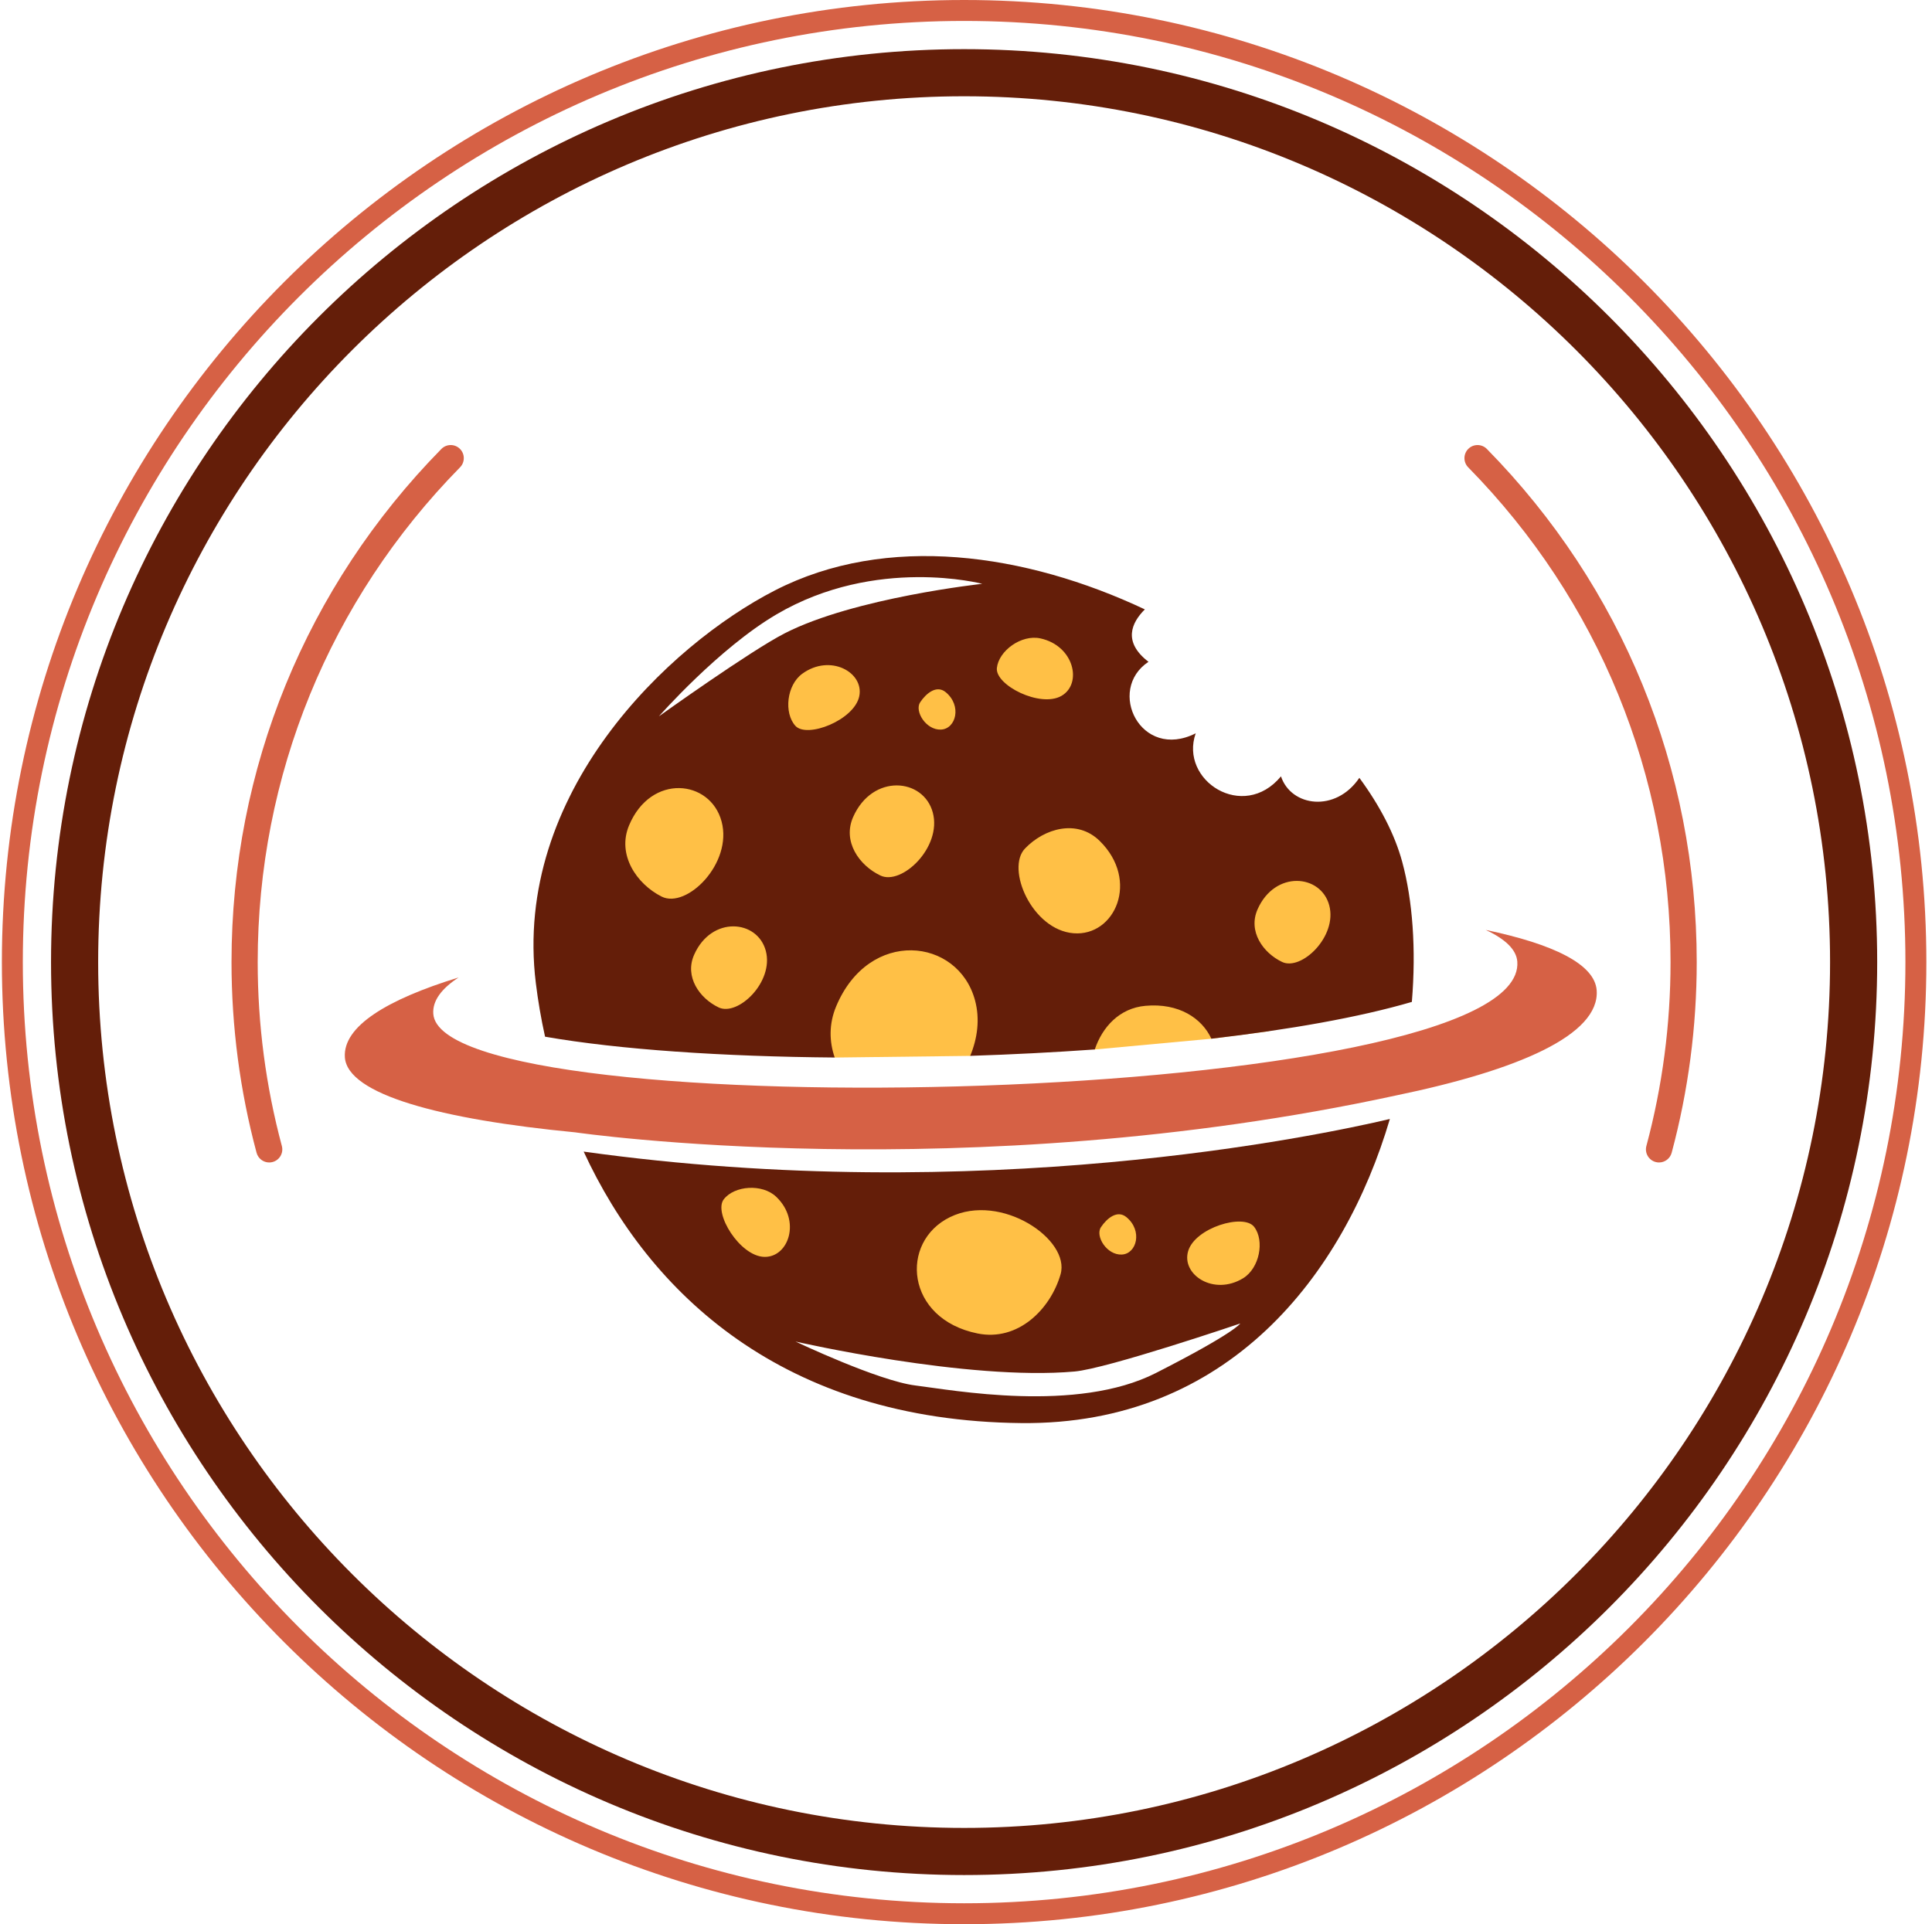 <svg width="257" height="256" viewBox="0 0 257 256" fill="none" xmlns="http://www.w3.org/2000/svg">
<path d="M128.249 249.459C61.276 249.459 6.789 194.972 6.789 127.999C6.789 61.026 61.276 6.539 128.249 6.539C195.222 6.539 249.709 61.026 249.709 127.999C249.709 194.972 195.223 249.459 128.249 249.459ZM128.249 12.808C64.732 12.808 13.058 64.482 13.058 127.999C13.058 191.515 64.732 243.19 128.249 243.19C191.766 243.19 243.44 191.515 243.44 127.999C243.44 64.482 191.766 12.808 128.249 12.808Z" fill="#641E09"/>
<path d="M128.25 256C57.671 256 0.25 198.579 0.25 128C0.25 57.42 57.671 0 128.25 0C198.829 0 256.25 57.42 256.25 128C256.25 198.579 198.83 256 128.25 256ZM128.25 2.786C59.207 2.786 3.036 58.957 3.036 128C3.036 197.043 59.207 253.214 128.25 253.214C197.293 253.214 253.464 197.043 253.464 128C253.464 58.957 197.293 2.786 128.25 2.786Z" fill="#D66145"/>
<path d="M220.689 154.657C220.54 154.657 220.387 154.637 220.237 154.596C219.309 154.348 218.758 153.393 219.006 152.463C221.139 144.518 222.22 136.287 222.22 128C222.22 103.221 212.661 79.843 195.303 62.173C194.63 61.487 194.64 60.384 195.326 59.71C196.012 59.036 197.114 59.046 197.789 59.732C215.789 78.058 225.703 102.303 225.703 128C225.703 136.592 224.581 145.126 222.37 153.366C222.161 154.144 221.457 154.657 220.689 154.657Z" fill="#D66145"/>
<path d="M35.81 154.657C35.041 154.657 34.339 154.144 34.13 153.366C31.918 145.125 30.797 136.592 30.797 128C30.797 102.302 40.711 78.058 58.711 59.732C59.385 59.046 60.487 59.036 61.174 59.71C61.86 60.384 61.87 61.487 61.196 62.173C43.839 79.843 34.279 103.221 34.279 128C34.279 136.287 35.361 144.517 37.493 152.463C37.743 153.392 37.192 154.347 36.263 154.596C36.112 154.637 35.96 154.657 35.81 154.657Z" fill="#D66145"/>
<path d="M94.926 157.384C94.384 157.519 93.299 159.739 93.57 161.003C93.841 162.266 95.963 165.52 95.963 165.52C95.963 165.52 96.282 168.074 98.588 169.103C100.893 170.131 105.822 171.894 105.822 171.894C105.822 171.894 127.73 180.167 131.263 179.895C134.797 179.624 168.837 170.944 168.837 170.944L173.99 157.383L130.186 158.029L94.926 157.384Z" fill="#FFC046"/>
<path d="M80.635 108.749L96.217 97.128C96.217 97.128 102.221 91.597 102.992 90.44C103.763 89.284 109.156 86.047 109.156 86.047C109.156 86.047 128.241 83.447 133.444 82.414C138.648 81.382 142.503 81.905 144.43 82.414C146.357 82.924 146.242 95.306 146.242 95.306C146.242 95.306 155.223 113.761 156.572 114.917C157.921 116.073 162.744 122.691 162.744 122.691C162.744 122.691 165.067 114.531 167.565 113.953C170.063 113.375 177.772 114.146 177.772 114.146C177.772 114.146 180.855 117.856 181.434 119.567C182.012 121.277 180.855 124.168 181.434 126.867C182.012 129.565 168.704 137.209 168.704 137.209L161.138 138.194L145.629 139.626L135.401 138.32L129.059 140.476L111.034 140.697L104.857 136.695L80.636 135.346L77.641 116.073L80.635 108.749Z" fill="#FFC046"/>
<path d="M72.505 137.924C82.415 139.651 96.175 140.567 111.035 140.694C110.307 138.57 110.249 136.236 111.225 133.896C115.59 123.441 127.456 124.715 129.703 133.095C130.375 135.598 130.017 138.166 129.06 140.473C134.627 140.292 140.194 140.008 145.631 139.622C146.63 136.645 148.909 134.126 152.367 133.815C156.828 133.413 159.885 135.477 161.14 138.19C171.527 136.984 180.8 135.349 187.81 133.295C188.39 126.289 187.919 119.794 186.525 114.658C185.531 110.995 183.56 107.207 180.826 103.484C177.678 108.14 171.751 107.344 170.399 103.287C165.387 109.346 156.853 103.83 159.056 97.561C151.743 101.253 147.137 91.79 152.774 88.046C149.32 85.393 150.52 82.835 152.291 81.073C136.439 73.606 117.959 70.91 103.084 78.548C88.929 85.816 68.164 105.525 71.279 130.799C71.563 133.121 71.97 135.507 72.505 137.924ZM167.289 120.97C169.607 115.748 175.716 116.303 176.82 120.452C177.924 124.6 173.106 129.2 170.547 127.979C167.988 126.759 165.992 123.889 167.289 120.97ZM146.28 111.874C151.635 117.125 148.33 124.606 142.808 124.162C137.286 123.716 133.766 115.582 136.351 112.885C138.936 110.19 143.286 108.939 146.28 111.874ZM138.376 84.929C142.868 85.886 144.02 90.944 141.208 92.575C138.395 94.206 132.354 91.157 132.608 88.864C132.861 86.571 135.865 84.394 138.376 84.929ZM95.596 134.029C93.037 132.809 91.041 129.939 92.337 127.019C94.656 121.797 100.765 122.352 101.869 126.501C102.973 130.65 98.156 135.248 95.596 134.029ZM105.796 96.558C104.258 94.838 104.643 91.148 106.718 89.636C110.429 86.931 114.964 89.451 114.3 92.634C113.636 95.817 107.334 98.279 105.796 96.558ZM117.112 116.48C114.267 115.124 112.049 111.934 113.49 108.688C116.067 102.883 122.859 103.5 124.086 108.112C125.313 112.724 119.957 117.836 117.112 116.48ZM125.174 97.065C123.177 97.156 121.617 94.605 122.406 93.426C123.196 92.247 124.583 91.084 125.801 92.089C127.979 93.887 127.171 96.973 125.174 97.065ZM103.307 81.728C116.551 73.954 130.663 77.672 130.663 77.672C130.663 77.672 113.674 79.514 104.416 84.24C99.804 86.594 87.65 95.302 87.65 95.302C87.65 95.302 95.595 86.255 103.307 81.728ZM83.675 109.822C86.583 102.856 94.49 103.705 95.987 109.289C97.484 114.873 91.335 120.959 88.006 119.28C84.678 117.6 82.05 113.716 83.675 109.822Z" fill="#641E09"/>
<path d="M77.641 153.21C86.365 172.086 104.198 189.013 135.861 189.329C163.395 189.607 178.751 169.627 184.885 148.871C175.372 151.109 130.425 160.579 77.641 153.21ZM158.049 166.455C158.966 163.334 165.45 161.391 166.839 163.234C168.237 165.071 167.55 168.717 165.364 170.059C161.442 172.449 157.125 169.575 158.049 166.455ZM146.45 163.269C147.238 162.088 148.626 160.925 149.841 161.932C152.024 163.725 151.218 166.817 149.221 166.908C147.223 166.999 145.663 164.45 146.45 163.269ZM126.377 161.927C133.151 158.619 142.419 164.895 141.08 169.536C139.74 174.186 135.417 178.496 130.049 177.409C120.451 175.476 119.611 165.228 126.377 161.927ZM101.669 167.218C98.417 167.135 94.866 161.375 96.282 159.553C97.696 157.731 101.395 157.449 103.253 159.221C106.585 162.383 104.922 167.294 101.669 167.218ZM153.766 182.664C143.236 188.03 126.688 184.93 121.77 184.326C116.861 183.723 105.821 178.481 105.821 178.481C105.821 178.481 128.712 183.744 142.941 182.468C147.32 182.079 164.983 176.079 164.983 176.079C164.983 176.079 164.288 177.305 153.766 182.664Z" fill="#641E09"/>
<path d="M212.396 131.773C212.161 128.265 206.6 125.592 197.633 123.719C200.227 124.927 201.716 126.328 201.837 127.941C203.242 147.233 58.701 150.318 57.637 134.878C57.519 133.151 58.719 131.532 61.005 130.044C51.418 132.994 45.618 136.562 45.875 140.653C46.195 145.616 58.607 148.922 76.514 150.649C76.514 150.649 128.318 158.192 185.732 145.736C201.998 142.37 212.795 137.687 212.396 131.773Z" fill="#D66145"/>
</svg>
